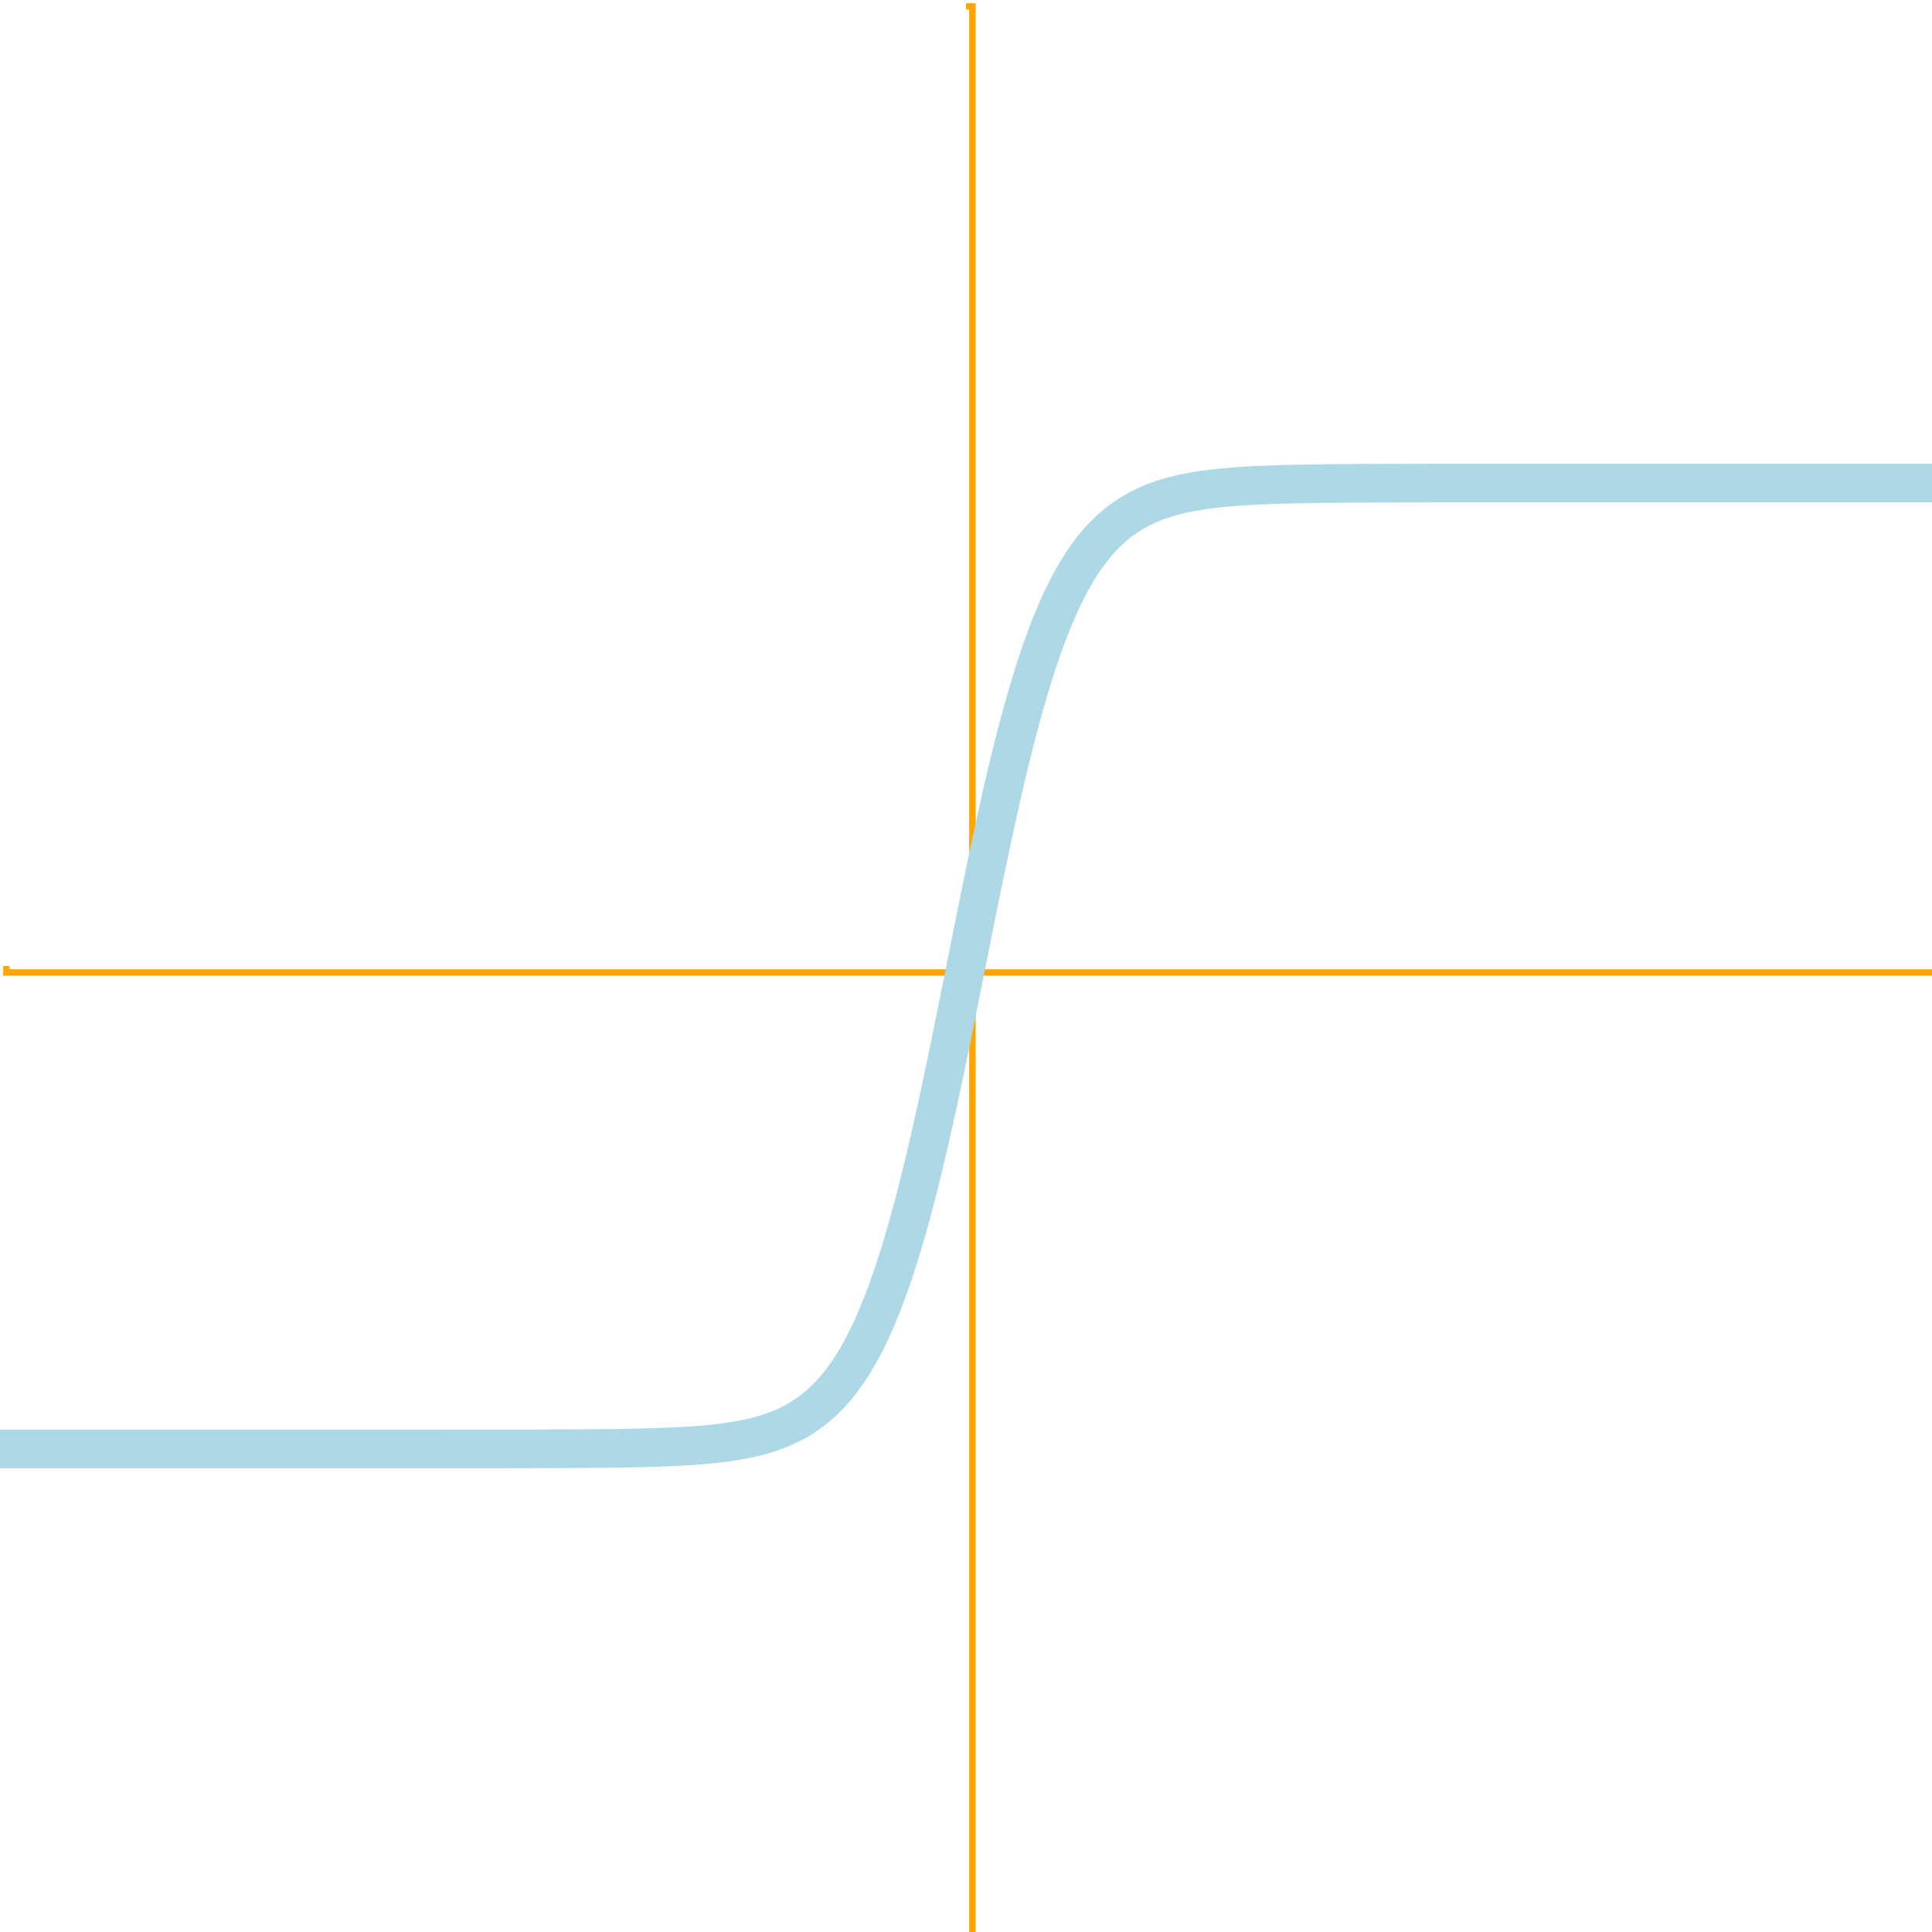 <?xml version="1.0" standalone="no"?>
<svg xmlns="http://www.w3.org/2000/svg" id="svg_7" width="150" height="150" style="background-color: rgb(58, 58, 58);">
    <g transform="translate( 75, 0)" class="axis" fill="none" font-size="10" font-family="sans-serif" text-anchor="end">
        <path class="domain" stroke="#000" d="M0,150.5H0.5V0.5H0" style="stroke: orange; stroke-width: 0.5;"/>
    </g>
    <g transform="translate( 0,75)" class="axis" fill="none" font-size="10" font-family="sans-serif"
       text-anchor="middle">
        <path class="domain" stroke="#000" d="M0.5,0V0.5H150.5V0" style="stroke: orange; stroke-width: 0.5;"/>
    </g>
    <path d="M0,112.5L0.075,112.5L0.15,112.5L0.225,112.5L0.3,112.5L0.375,112.5L0.45,112.5L0.525,112.5L0.6,112.5L0.675,112.5L0.75,112.5L0.825,112.5L0.9,112.5L0.975,112.5L1.05,112.5L1.125,112.5L1.2,112.5L1.275,112.5L1.35,112.5L1.425,112.5L1.5,112.5L1.575,112.5L1.65,112.5L1.725,112.5L1.8,112.5L1.875,112.5L1.95,112.5L2.025,112.5L2.1,112.5L2.175,112.5L2.25,112.5L2.325,112.5L2.4,112.5L2.475,112.5L2.55,112.5L2.625,112.5L2.7,112.5L2.775,112.5L2.85,112.5L2.925,112.5L3,112.5L3.075,112.5L3.15,112.5L3.225,112.5L3.3,112.5L3.375,112.5L3.45,112.5L3.525,112.5L3.6,112.5L3.675,112.5L3.75,112.5L3.825,112.5L3.9,112.5L3.975,112.5L4.05,112.5L4.125,112.5L4.2,112.5L4.275,112.5L4.35,112.5L4.425,112.5L4.5,112.5L4.575,112.5L4.65,112.5L4.725,112.5L4.8,112.5L4.875,112.5L4.95,112.5L5.025,112.5L5.1,112.5L5.175,112.5L5.25,112.5L5.325,112.5L5.4,112.5L5.475,112.5L5.55,112.5L5.625,112.5L5.7,112.5L5.775,112.5L5.85,112.5L5.925,112.5L6,112.5L6.075,112.5L6.15,112.5L6.225,112.5L6.3,112.5L6.375,112.5L6.45,112.5L6.525,112.5L6.6,112.5L6.675,112.5L6.75,112.5L6.825,112.5L6.9,112.5L6.975,112.5L7.05,112.5L7.125,112.5L7.2,112.5L7.275,112.5L7.35,112.5L7.425,112.5L7.5,112.5L7.575,112.5L7.65,112.5L7.725,112.5L7.8,112.5L7.875,112.5L7.95,112.5L8.025,112.5L8.1,112.5L8.175,112.5L8.25,112.5L8.325,112.5L8.4,112.5L8.475,112.5L8.55,112.5L8.625,112.5L8.7,112.5L8.775,112.5L8.85,112.5L8.925,112.5L9,112.5L9.075,112.5L9.15,112.5L9.225,112.5L9.3,112.5L9.375,112.5L9.45,112.5L9.525,112.5L9.6,112.5L9.675,112.5L9.75,112.5L9.825,112.5L9.9,112.5L9.975,112.5L10.05,112.5L10.125,112.5L10.2,112.5L10.275,112.5L10.35,112.5L10.425,112.5L10.5,112.5L10.575,112.5L10.65,112.5L10.725,112.5L10.8,112.5L10.875,112.5L10.95,112.5L11.025,112.5L11.1,112.5L11.175,112.5L11.25,112.5L11.325,112.5L11.4,112.5L11.475,112.5L11.55,112.5L11.625,112.5L11.7,112.5L11.775,112.5L11.85,112.5L11.925,112.5L12,112.5L12.075,112.5L12.15,112.5L12.225,112.5L12.3,112.5L12.375,112.5L12.45,112.5L12.525,112.5L12.6,112.5L12.675,112.5L12.75,112.5L12.825,112.5L12.9,112.5L12.975,112.5L13.05,112.5L13.125,112.5L13.2,112.5L13.275,112.5L13.35,112.5L13.425,112.5L13.5,112.5L13.575,112.5L13.65,112.5L13.725,112.5L13.8,112.5L13.875,112.5L13.95,112.5L14.025,112.5L14.1,112.5L14.175,112.5L14.25,112.5L14.325,112.5L14.4,112.5L14.475,112.5L14.55,112.5L14.625,112.5L14.7,112.5L14.775,112.5L14.85,112.5L14.925,112.5L15,112.5L15.075,112.5L15.15,112.5L15.225,112.5L15.3,112.5L15.375,112.5L15.45,112.5L15.525,112.5L15.6,112.5L15.675,112.5L15.75,112.5L15.825,112.5L15.9,112.5L15.975,112.5L16.05,112.5L16.125,112.5L16.2,112.5L16.275,112.5L16.35,112.5L16.425,112.5L16.5,112.5L16.575,112.5L16.65,112.5L16.725,112.5L16.8,112.5L16.875,112.5L16.95,112.5L17.025,112.5L17.1,112.5L17.175,112.5L17.25,112.5L17.325,112.5L17.4,112.5L17.475,112.5L17.55,112.5L17.625,112.5L17.7,112.5L17.775,112.5L17.85,112.5L17.925,112.5L18,112.5L18.075,112.5L18.15,112.5L18.225,112.5L18.3,112.5L18.375,112.5L18.45,112.5L18.525,112.5L18.6,112.5L18.675,112.5L18.75,112.5L18.825,112.5L18.9,112.5L18.975,112.5L19.05,112.5L19.125,112.5L19.2,112.5L19.275,112.5L19.35,112.5L19.425,112.5L19.5,112.5L19.575,112.5L19.65,112.5L19.725,112.5L19.8,112.5L19.875,112.5L19.95,112.5L20.025,112.5L20.1,112.5L20.175,112.5L20.25,112.5L20.325,112.5L20.4,112.5L20.475,112.5L20.55,112.5L20.625,112.5L20.7,112.5L20.775,112.5L20.85,112.5L20.925,112.5L21,112.5L21.075,112.5L21.15,112.5L21.225,112.5L21.3,112.5L21.375,112.5L21.45,112.5L21.525,112.5L21.6,112.5L21.675,112.5L21.75,112.5L21.825,112.5L21.9,112.5L21.975,112.5L22.05,112.5L22.125,112.5L22.2,112.5L22.275,112.5L22.35,112.5L22.425,112.5L22.5,112.5L22.575,112.5L22.65,112.5L22.725,112.5L22.8,112.5L22.875,112.5L22.95,112.5L23.025,112.5L23.1,112.5L23.175,112.5L23.25,112.5L23.325,112.5L23.4,112.5L23.475,112.5L23.55,112.5L23.625,112.5L23.7,112.5L23.775,112.5L23.85,112.5L23.925,112.5L24,112.5L24.075,112.5L24.15,112.5L24.225,112.5L24.3,112.5L24.375,112.5L24.45,112.5L24.525,112.5L24.6,112.5L24.675,112.5L24.75,112.5L24.825,112.5L24.9,112.5L24.975,112.5L25.05,112.5L25.125,112.5L25.2,112.5L25.275,112.5L25.35,112.5L25.425,112.5L25.5,112.5L25.575,112.5L25.65,112.5L25.725,112.5L25.8,112.5L25.875,112.5L25.95,112.5L26.025,112.5L26.1,112.5L26.175,112.5L26.25,112.5L26.325,112.5L26.4,112.5L26.475,112.5L26.55,112.5L26.625,112.5L26.7,112.5L26.775,112.5L26.85,112.5L26.925,112.5L27,112.5L27.075,112.5L27.15,112.5L27.225,112.5L27.3,112.5L27.375,112.5L27.45,112.5L27.525,112.5L27.6,112.5L27.675,112.5L27.75,112.5L27.825,112.5L27.9,112.5L27.975,112.5L28.05,112.5L28.125,112.5L28.2,112.5L28.275,112.5L28.35,112.5L28.425,112.5L28.5,112.5L28.575,112.5L28.65,112.5L28.725,112.5L28.8,112.5L28.875,112.5L28.95,112.5L29.025,112.5L29.1,112.5L29.175,112.5L29.25,112.5L29.325,112.5L29.4,112.5L29.475,112.5L29.55,112.5L29.625,112.5L29.7,112.5L29.775,112.5L29.85,112.5L29.925,112.5L30,112.5L30.075,112.5L30.15,112.5L30.225,112.5L30.3,112.5L30.375,112.499L30.45,112.499L30.525,112.499L30.6,112.499L30.675,112.499L30.75,112.499L30.825,112.499L30.9,112.499L30.975,112.499L31.05,112.499L31.125,112.499L31.2,112.499L31.275,112.499L31.35,112.499L31.425,112.499L31.5,112.499L31.575,112.499L31.65,112.499L31.725,112.499L31.8,112.499L31.875,112.499L31.95,112.499L32.025,112.499L32.1,112.499L32.175,112.499L32.25,112.499L32.325,112.499L32.4,112.499L32.475,112.499L32.55,112.499L32.625,112.499L32.7,112.499L32.775,112.499L32.85,112.499L32.925,112.499L33,112.499L33.075,112.499L33.15,112.499L33.225,112.499L33.3,112.499L33.375,112.499L33.45,112.499L33.525,112.499L33.6,112.499L33.675,112.499L33.75,112.499L33.825,112.499L33.9,112.499L33.975,112.499L34.05,112.499L34.125,112.499L34.2,112.499L34.275,112.499L34.35,112.499L34.425,112.499L34.5,112.498L34.575,112.498L34.65,112.498L34.725,112.498L34.8,112.498L34.875,112.498L34.95,112.498L35.025,112.498L35.1,112.498L35.175,112.498L35.25,112.498L35.325,112.498L35.4,112.498L35.475,112.498L35.55,112.498L35.625,112.498L35.7,112.498L35.775,112.498L35.85,112.498L35.925,112.498L36,112.498L36.075,112.498L36.15,112.498L36.225,112.498L36.3,112.498L36.375,112.497L36.45,112.497L36.525,112.497L36.6,112.497L36.675,112.497L36.75,112.497L36.825,112.497L36.9,112.497L36.975,112.497L37.05,112.497L37.125,112.497L37.2,112.497L37.275,112.497L37.35,112.497L37.425,112.497L37.5,112.497L37.575,112.497L37.65,112.496L37.725,112.496L37.8,112.496L37.875,112.496L37.95,112.496L38.025,112.496L38.1,112.496L38.175,112.496L38.25,112.496L38.325,112.496L38.4,112.496L38.475,112.496L38.55,112.495L38.625,112.495L38.7,112.495L38.775,112.495L38.85,112.495L38.925,112.495L39,112.495L39.075,112.495L39.15,112.495L39.225,112.495L39.3,112.494L39.375,112.494L39.45,112.494L39.525,112.494L39.6,112.494L39.675,112.494L39.75,112.494L39.825,112.494L39.9,112.494L39.975,112.493L40.05,112.493L40.125,112.493L40.2,112.493L40.275,112.493L40.35,112.493L40.425,112.493L40.5,112.492L40.575,112.492L40.65,112.492L40.725,112.492L40.8,112.492L40.875,112.492L40.95,112.491L41.025,112.491L41.1,112.491L41.175,112.491L41.25,112.491L41.325,112.491L41.4,112.49L41.475,112.49L41.55,112.49L41.625,112.49L41.7,112.49L41.775,112.489L41.85,112.489L41.925,112.489L42,112.489L42.075,112.488L42.15,112.488L42.225,112.488L42.3,112.488L42.375,112.488L42.45,112.487L42.525,112.487L42.6,112.487L42.675,112.486L42.75,112.486L42.825,112.486L42.9,112.486L42.975,112.485L43.05,112.485L43.125,112.485L43.2,112.484L43.275,112.484L43.35,112.484L43.425,112.483L43.5,112.483L43.575,112.483L43.65,112.482L43.725,112.482L43.8,112.482L43.875,112.481L43.95,112.481L44.025,112.481L44.1,112.48L44.175,112.48L44.25,112.479L44.325,112.479L44.4,112.479L44.475,112.478L44.55,112.478L44.625,112.477L44.7,112.477L44.775,112.476L44.85,112.476L44.925,112.475L45,112.475L45.075,112.474L45.15,112.474L45.225,112.473L45.3,112.473L45.375,112.472L45.45,112.472L45.525,112.471L45.6,112.47L45.675,112.47L45.75,112.469L45.825,112.469L45.9,112.468L45.975,112.467L46.05,112.467L46.125,112.466L46.2,112.465L46.275,112.465L46.35,112.464L46.425,112.463L46.5,112.462L46.575,112.462L46.65,112.461L46.725,112.46L46.8,112.459L46.875,112.459L46.95,112.458L47.025,112.457L47.1,112.456L47.175,112.455L47.25,112.454L47.325,112.453L47.4,112.452L47.475,112.451L47.55,112.45L47.625,112.449L47.7,112.448L47.775,112.447L47.85,112.446L47.925,112.445L48,112.444L48.075,112.443L48.15,112.442L48.225,112.441L48.3,112.439L48.375,112.438L48.45,112.437L48.525,112.436L48.6,112.434L48.675,112.433L48.75,112.432L48.825,112.43L48.9,112.429L48.975,112.427L49.05,112.426L49.125,112.424L49.2,112.423L49.275,112.421L49.35,112.42L49.425,112.418L49.5,112.417L49.575,112.415L49.65,112.413L49.725,112.411L49.8,112.41L49.875,112.408L49.95,112.406L50.025,112.404L50.1,112.402L50.175,112.4L50.25,112.398L50.325,112.396L50.4,112.394L50.475,112.392L50.55,112.39L50.625,112.387L50.7,112.385L50.775,112.383L50.85,112.38L50.925,112.378L51,112.376L51.075,112.373L51.15,112.371L51.225,112.368L51.3,112.365L51.375,112.363L51.45,112.36L51.525,112.357L51.6,112.354L51.675,112.351L51.75,112.348L51.825,112.345L51.9,112.342L51.975,112.339L52.05,112.335L52.125,112.332L52.2,112.329L52.275,112.325L52.35,112.322L52.425,112.318L52.5,112.315L52.575,112.311L52.65,112.307L52.725,112.303L52.8,112.299L52.875,112.295L52.95,112.291L53.025,112.287L53.1,112.282L53.175,112.278L53.25,112.274L53.325,112.269L53.4,112.264L53.475,112.26L53.55,112.255L53.625,112.25L53.7,112.245L53.775,112.24L53.85,112.234L53.925,112.229L54,112.224L54.075,112.218L54.15,112.212L54.225,112.207L54.3,112.201L54.375,112.195L54.45,112.189L54.525,112.182L54.6,112.176L54.675,112.169L54.75,112.163L54.825,112.156L54.9,112.149L54.975,112.142L55.05,112.135L55.125,112.127L55.2,112.12L55.275,112.112L55.35,112.105L55.425,112.097L55.5,112.089L55.575,112.08L55.65,112.072L55.725,112.063L55.8,112.054L55.875,112.046L55.95,112.036L56.025,112.027L56.1,112.018L56.175,112.008L56.25,111.998L56.325,111.988L56.4,111.978L56.475,111.967L56.55,111.957L56.625,111.946L56.7,111.935L56.775,111.923L56.85,111.912L56.925,111.9L57,111.888L57.075,111.876L57.15,111.863L57.225,111.85L57.3,111.837L57.375,111.824L57.45,111.81L57.525,111.797L57.6,111.783L57.675,111.768L57.75,111.754L57.825,111.739L57.9,111.723L57.975,111.708L58.05,111.692L58.125,111.676L58.2,111.66L58.275,111.643L58.35,111.626L58.425,111.608L58.5,111.59L58.575,111.572L58.65,111.554L58.725,111.535L58.8,111.516L58.875,111.496L58.95,111.476L59.025,111.456L59.1,111.435L59.175,111.414L59.25,111.392L59.325,111.37L59.4,111.347L59.475,111.325L59.55,111.301L59.625,111.277L59.7,111.253L59.775,111.228L59.85,111.203L59.925,111.177L60,111.151L60.075,111.124L60.15,111.097L60.225,111.069L60.3,111.041L60.375,111.012L60.45,110.983L60.525,110.953L60.6,110.922L60.675,110.891L60.75,110.859L60.825,110.826L60.9,110.793L60.975,110.76L61.05,110.725L61.125,110.69L61.2,110.655L61.275,110.618L61.35,110.581L61.425,110.544L61.5,110.505L61.575,110.466L61.65,110.426L61.725,110.385L61.8,110.344L61.875,110.302L61.95,110.258L62.025,110.215L62.1,110.17L62.175,110.124L62.25,110.078L62.325,110.031L62.4,109.982L62.475,109.933L62.55,109.883L62.625,109.832L62.7,109.78L62.775,109.727L62.85,109.673L62.925,109.619L63,109.563L63.075,109.506L63.15,109.448L63.225,109.388L63.3,109.328L63.375,109.267L63.45,109.205L63.525,109.141L63.6,109.076L63.675,109.01L63.75,108.943L63.825,108.875L63.9,108.805L63.975,108.734L64.05,108.662L64.125,108.588L64.2,108.514L64.275,108.437L64.35,108.36L64.425,108.281L64.5,108.201L64.575,108.119L64.65,108.036L64.725,107.951L64.8,107.865L64.875,107.777L64.95,107.688L65.025,107.597L65.1,107.504L65.175,107.41L65.25,107.315L65.325,107.217L65.4,107.118L65.475,107.017L65.55,106.915L65.625,106.811L65.7,106.705L65.775,106.597L65.85,106.487L65.925,106.375L66,106.262L66.075,106.147L66.15,106.029L66.225,105.91L66.3,105.789L66.375,105.666L66.45,105.541L66.525,105.413L66.6,105.284L66.675,105.152L66.75,105.019L66.825,104.883L66.9,104.745L66.975,104.605L67.05,104.462L67.125,104.318L67.2,104.171L67.275,104.022L67.35,103.87L67.425,103.716L67.5,103.56L67.575,103.401L67.65,103.24L67.725,103.076L67.8,102.91L67.875,102.742L67.95,102.571L68.025,102.397L68.1,102.221L68.175,102.042L68.25,101.861L68.325,101.677L68.4,101.491L68.475,101.302L68.55,101.11L68.625,100.915L68.7,100.718L68.775,100.518L68.85,100.315L68.925,100.11L69,99.901L69.075,99.69L69.15,99.477L69.225,99.26L69.3,99.04L69.375,98.818L69.45,98.593L69.525,98.365L69.6,98.134L69.675,97.9L69.75,97.664L69.825,97.424L69.9,97.182L69.975,96.937L70.05,96.689L70.125,96.438L70.2,96.184L70.275,95.927L70.35,95.667L70.425,95.405L70.5,95.139L70.575,94.871L70.65,94.6L70.725,94.326L70.8,94.049L70.875,93.77L70.95,93.487L71.025,93.202L71.1,92.914L71.175,92.623L71.25,92.329L71.325,92.033L71.4,91.734L71.475,91.432L71.55,91.128L71.625,90.821L71.7,90.512L71.775,90.2L71.85,89.885L71.925,89.568L72,89.248L72.075,88.926L72.15,88.602L72.225,88.275L72.3,87.946L72.375,87.614L72.45,87.28L72.525,86.945L72.6,86.607L72.675,86.266L72.75,85.924L72.825,85.58L72.9,85.234L72.975,84.886L73.05,84.536L73.125,84.184L73.2,83.831L73.275,83.476L73.35,83.119L73.425,82.761L73.5,82.402L73.575,82.04L73.65,81.678L73.725,81.314L73.8,80.949L73.875,80.583L73.95,80.216L74.025,79.848L74.1,79.479L74.175,79.108L74.25,78.738L74.325,78.366L74.4,77.994L74.475,77.621L74.55,77.247L74.625,76.873L74.7,76.499L74.775,76.125L74.85,75.75L74.925,75.375L75,75L75.075,74.625L75.15,74.25L75.225,73.875L75.3,73.501L75.375,73.127L75.45,72.753L75.525,72.379L75.6,72.006L75.675,71.634L75.75,71.262L75.825,70.892L75.9,70.521L75.975,70.152L76.05,69.784L76.125,69.417L76.2,69.051L76.275,68.686L76.35,68.322L76.425,67.96L76.5,67.598L76.575,67.239L76.65,66.881L76.725,66.524L76.8,66.169L76.875,65.816L76.95,65.464L77.025,65.114L77.1,64.766L77.175,64.42L77.25,64.076L77.325,63.734L77.4,63.393L77.475,63.055L77.55,62.72L77.625,62.386L77.7,62.054L77.775,61.725L77.85,61.398L77.925,61.074L78,60.752L78.075,60.432L78.15,60.115L78.225,59.8L78.3,59.488L78.375,59.179L78.45,58.872L78.525,58.568L78.6,58.266L78.675,57.967L78.75,57.671L78.825,57.377L78.9,57.086L78.975,56.798L79.05,56.513L79.125,56.23L79.2,55.951L79.275,55.674L79.35,55.4L79.425,55.129L79.5,54.861L79.575,54.595L79.65,54.333L79.725,54.073L79.8,53.816L79.875,53.562L79.95,53.311L80.025,53.063L80.1,52.818L80.175,52.576L80.25,52.336L80.325,52.1L80.4,51.866L80.475,51.635L80.55,51.407L80.625,51.182L80.7,50.96L80.775,50.74L80.85,50.523L80.925,50.31L81,50.099L81.075,49.89L81.15,49.685L81.225,49.482L81.3,49.282L81.375,49.085L81.45,48.89L81.525,48.698L81.6,48.509L81.675,48.323L81.75,48.139L81.825,47.958L81.9,47.779L81.975,47.603L82.05,47.429L82.125,47.258L82.2,47.09L82.275,46.924L82.35,46.76L82.425,46.599L82.5,46.44L82.575,46.284L82.65,46.13L82.725,45.978L82.8,45.829L82.875,45.682L82.95,45.538L83.025,45.395L83.1,45.255L83.175,45.117L83.25,44.981L83.325,44.848L83.4,44.716L83.475,44.587L83.55,44.459L83.625,44.334L83.7,44.211L83.775,44.09L83.85,43.971L83.925,43.853L84,43.738L84.075,43.625L84.15,43.513L84.225,43.403L84.3,43.295L84.375,43.189L84.45,43.085L84.525,42.983L84.6,42.882L84.675,42.783L84.75,42.685L84.825,42.59L84.9,42.496L84.975,42.403L85.05,42.312L85.125,42.223L85.2,42.135L85.275,42.049L85.35,41.964L85.425,41.881L85.5,41.799L85.575,41.719L85.65,41.64L85.725,41.563L85.8,41.486L85.875,41.412L85.95,41.338L86.025,41.266L86.1,41.195L86.175,41.125L86.25,41.057L86.325,40.99L86.4,40.924L86.475,40.859L86.55,40.795L86.625,40.733L86.7,40.672L86.775,40.612L86.85,40.552L86.925,40.494L87,40.437L87.075,40.381L87.15,40.327L87.225,40.273L87.3,40.22L87.375,40.168L87.45,40.117L87.525,40.067L87.6,40.018L87.675,39.969L87.75,39.922L87.825,39.876L87.9,39.83L87.975,39.785L88.05,39.742L88.125,39.698L88.2,39.656L88.275,39.615L88.35,39.574L88.425,39.534L88.5,39.495L88.575,39.456L88.65,39.419L88.725,39.382L88.8,39.345L88.875,39.31L88.95,39.275L89.025,39.24L89.1,39.207L89.175,39.174L89.25,39.141L89.325,39.109L89.4,39.078L89.475,39.047L89.55,39.017L89.625,38.988L89.7,38.959L89.775,38.931L89.85,38.903L89.925,38.876L90,38.849L90.075,38.823L90.15,38.797L90.225,38.772L90.3,38.747L90.375,38.723L90.45,38.699L90.525,38.675L90.6,38.653L90.675,38.63L90.75,38.608L90.825,38.586L90.9,38.565L90.975,38.544L91.05,38.524L91.125,38.504L91.2,38.484L91.275,38.465L91.35,38.446L91.425,38.428L91.5,38.41L91.575,38.392L91.65,38.374L91.725,38.357L91.8,38.34L91.875,38.324L91.95,38.308L92.025,38.292L92.1,38.277L92.175,38.261L92.25,38.246L92.325,38.232L92.4,38.217L92.475,38.203L92.55,38.19L92.625,38.176L92.7,38.163L92.775,38.15L92.85,38.137L92.925,38.124L93,38.112L93.075,38.1L93.15,38.088L93.225,38.077L93.3,38.065L93.375,38.054L93.45,38.043L93.525,38.033L93.6,38.022L93.675,38.012L93.75,38.002L93.825,37.992L93.9,37.982L93.975,37.973L94.05,37.964L94.125,37.954L94.2,37.946L94.275,37.937L94.35,37.928L94.425,37.92L94.5,37.911L94.575,37.903L94.65,37.895L94.725,37.888L94.8,37.88L94.875,37.873L94.95,37.865L95.025,37.858L95.1,37.851L95.175,37.844L95.25,37.837L95.325,37.831L95.4,37.824L95.475,37.818L95.55,37.811L95.625,37.805L95.7,37.799L95.775,37.793L95.85,37.788L95.925,37.782L96,37.776L96.075,37.771L96.15,37.766L96.225,37.76L96.3,37.755L96.375,37.75L96.45,37.745L96.525,37.74L96.6,37.736L96.675,37.731L96.75,37.726L96.825,37.722L96.9,37.718L96.975,37.713L97.05,37.709L97.125,37.705L97.2,37.701L97.275,37.697L97.35,37.693L97.425,37.689L97.5,37.685L97.575,37.682L97.65,37.678L97.725,37.675L97.8,37.671L97.875,37.668L97.95,37.665L98.025,37.661L98.1,37.658L98.175,37.655L98.25,37.652L98.325,37.649L98.4,37.646L98.475,37.643L98.55,37.64L98.625,37.637L98.7,37.635L98.775,37.632L98.85,37.629L98.925,37.627L99,37.624L99.075,37.622L99.15,37.62L99.225,37.617L99.3,37.615L99.375,37.613L99.45,37.61L99.525,37.608L99.6,37.606L99.675,37.604L99.75,37.602L99.825,37.6L99.9,37.598L99.975,37.596L100.05,37.594L100.125,37.592L100.2,37.59L100.275,37.589L100.35,37.587L100.425,37.585L100.5,37.583L100.575,37.582L100.65,37.58L100.725,37.579L100.8,37.577L100.875,37.576L100.95,37.574L101.025,37.573L101.1,37.571L101.175,37.57L101.25,37.568L101.325,37.567L101.4,37.566L101.475,37.564L101.55,37.563L101.625,37.562L101.7,37.561L101.775,37.559L101.85,37.558L101.925,37.557L102,37.556L102.075,37.555L102.15,37.554L102.225,37.553L102.3,37.552L102.375,37.551L102.45,37.55L102.525,37.549L102.6,37.548L102.675,37.547L102.75,37.546L102.825,37.545L102.9,37.544L102.975,37.543L103.05,37.542L103.125,37.541L103.2,37.541L103.275,37.54L103.35,37.539L103.425,37.538L103.5,37.538L103.575,37.537L103.65,37.536L103.725,37.535L103.8,37.535L103.875,37.534L103.95,37.533L104.025,37.533L104.1,37.532L104.175,37.531L104.25,37.531L104.325,37.53L104.4,37.53L104.475,37.529L104.55,37.528L104.625,37.528L104.7,37.527L104.775,37.527L104.85,37.526L104.925,37.526L105,37.525L105.075,37.525L105.15,37.524L105.225,37.524L105.3,37.523L105.375,37.523L105.45,37.522L105.525,37.522L105.6,37.521L105.675,37.521L105.75,37.521L105.825,37.52L105.9,37.52L105.975,37.519L106.05,37.519L106.125,37.519L106.2,37.518L106.275,37.518L106.35,37.518L106.425,37.517L106.5,37.517L106.575,37.517L106.65,37.516L106.725,37.516L106.8,37.516L106.875,37.515L106.95,37.515L107.025,37.515L107.1,37.514L107.175,37.514L107.25,37.514L107.325,37.514L107.4,37.513L107.475,37.513L107.55,37.513L107.625,37.512L107.7,37.512L107.775,37.512L107.85,37.512L107.925,37.512L108,37.511L108.075,37.511L108.15,37.511L108.225,37.511L108.3,37.51L108.375,37.51L108.45,37.51L108.525,37.51L108.6,37.51L108.675,37.509L108.75,37.509L108.825,37.509L108.9,37.509L108.975,37.509L109.05,37.509L109.125,37.508L109.2,37.508L109.275,37.508L109.35,37.508L109.425,37.508L109.5,37.508L109.575,37.507L109.65,37.507L109.725,37.507L109.8,37.507L109.875,37.507L109.95,37.507L110.025,37.507L110.1,37.506L110.175,37.506L110.25,37.506L110.325,37.506L110.4,37.506L110.475,37.506L110.55,37.506L110.625,37.506L110.7,37.506L110.775,37.505L110.85,37.505L110.925,37.505L111,37.505L111.075,37.505L111.15,37.505L111.225,37.505L111.3,37.505L111.375,37.505L111.45,37.505L111.525,37.504L111.6,37.504L111.675,37.504L111.75,37.504L111.825,37.504L111.9,37.504L111.975,37.504L112.05,37.504L112.125,37.504L112.2,37.504L112.275,37.504L112.35,37.504L112.425,37.503L112.5,37.503L112.575,37.503L112.65,37.503L112.725,37.503L112.8,37.503L112.875,37.503L112.95,37.503L113.025,37.503L113.1,37.503L113.175,37.503L113.25,37.503L113.325,37.503L113.4,37.503L113.475,37.503L113.55,37.503L113.625,37.503L113.7,37.502L113.775,37.502L113.85,37.502L113.925,37.502L114,37.502L114.075,37.502L114.15,37.502L114.225,37.502L114.3,37.502L114.375,37.502L114.45,37.502L114.525,37.502L114.6,37.502L114.675,37.502L114.75,37.502L114.825,37.502L114.9,37.502L114.975,37.502L115.05,37.502L115.125,37.502L115.2,37.502L115.275,37.502L115.35,37.502L115.425,37.502L115.5,37.502L115.575,37.501L115.65,37.501L115.725,37.501L115.8,37.501L115.875,37.501L115.95,37.501L116.025,37.501L116.1,37.501L116.175,37.501L116.25,37.501L116.325,37.501L116.4,37.501L116.475,37.501L116.55,37.501L116.625,37.501L116.7,37.501L116.775,37.501L116.85,37.501L116.925,37.501L117,37.501L117.075,37.501L117.15,37.501L117.225,37.501L117.3,37.501L117.375,37.501L117.45,37.501L117.525,37.501L117.6,37.501L117.675,37.501L117.75,37.501L117.825,37.501L117.9,37.501L117.975,37.501L118.05,37.501L118.125,37.501L118.2,37.501L118.275,37.501L118.35,37.501L118.425,37.501L118.5,37.501L118.575,37.501L118.65,37.501L118.725,37.501L118.8,37.501L118.875,37.501L118.95,37.501L119.025,37.501L119.1,37.501L119.175,37.501L119.25,37.501L119.325,37.501L119.4,37.501L119.475,37.501L119.55,37.501L119.625,37.501L119.7,37.5L119.775,37.5L119.85,37.5L119.925,37.5L120,37.5L120.075,37.5L120.15,37.5L120.225,37.5L120.3,37.5L120.375,37.5L120.45,37.5L120.525,37.5L120.6,37.5L120.675,37.5L120.75,37.5L120.825,37.5L120.9,37.5L120.975,37.5L121.05,37.5L121.125,37.5L121.2,37.5L121.275,37.5L121.35,37.5L121.425,37.5L121.5,37.5L121.575,37.5L121.65,37.5L121.725,37.5L121.8,37.5L121.875,37.5L121.95,37.5L122.025,37.5L122.1,37.5L122.175,37.5L122.25,37.5L122.325,37.5L122.4,37.5L122.475,37.5L122.55,37.5L122.625,37.5L122.7,37.5L122.775,37.5L122.85,37.5L122.925,37.5L123,37.5L123.075,37.5L123.15,37.5L123.225,37.5L123.3,37.5L123.375,37.5L123.45,37.5L123.525,37.5L123.6,37.5L123.675,37.5L123.75,37.5L123.825,37.5L123.9,37.5L123.975,37.5L124.05,37.5L124.125,37.5L124.2,37.5L124.275,37.5L124.35,37.5L124.425,37.5L124.5,37.5L124.575,37.5L124.65,37.5L124.725,37.5L124.8,37.5L124.875,37.5L124.95,37.5L125.025,37.5L125.1,37.5L125.175,37.5L125.25,37.5L125.325,37.5L125.4,37.5L125.475,37.5L125.55,37.5L125.625,37.5L125.7,37.5L125.775,37.5L125.85,37.5L125.925,37.5L126,37.5L126.075,37.5L126.15,37.5L126.225,37.5L126.3,37.5L126.375,37.5L126.45,37.5L126.525,37.5L126.6,37.5L126.675,37.5L126.75,37.5L126.825,37.5L126.9,37.5L126.975,37.5L127.05,37.5L127.125,37.5L127.2,37.5L127.275,37.5L127.35,37.5L127.425,37.5L127.5,37.5L127.575,37.5L127.65,37.5L127.725,37.5L127.8,37.5L127.875,37.5L127.95,37.5L128.025,37.5L128.1,37.5L128.175,37.5L128.25,37.5L128.325,37.5L128.4,37.5L128.475,37.5L128.55,37.5L128.625,37.5L128.7,37.5L128.775,37.5L128.85,37.5L128.925,37.5L129,37.5L129.075,37.5L129.15,37.5L129.225,37.5L129.3,37.5L129.375,37.5L129.45,37.5L129.525,37.5L129.6,37.5L129.675,37.5L129.75,37.5L129.825,37.5L129.9,37.5L129.975,37.5L130.05,37.5L130.125,37.5L130.2,37.5L130.275,37.5L130.35,37.5L130.425,37.5L130.5,37.5L130.575,37.5L130.65,37.5L130.725,37.5L130.8,37.5L130.875,37.5L130.95,37.5L131.025,37.5L131.1,37.5L131.175,37.5L131.25,37.5L131.325,37.5L131.4,37.5L131.475,37.5L131.55,37.5L131.625,37.5L131.7,37.5L131.775,37.5L131.85,37.5L131.925,37.5L132,37.5L132.075,37.5L132.15,37.5L132.225,37.5L132.3,37.5L132.375,37.5L132.45,37.5L132.525,37.5L132.6,37.5L132.675,37.5L132.75,37.5L132.825,37.5L132.9,37.5L132.975,37.5L133.05,37.5L133.125,37.5L133.2,37.5L133.275,37.5L133.35,37.5L133.425,37.5L133.5,37.5L133.575,37.5L133.65,37.5L133.725,37.5L133.8,37.5L133.875,37.5L133.95,37.5L134.025,37.5L134.1,37.5L134.175,37.5L134.25,37.5L134.325,37.5L134.4,37.5L134.475,37.5L134.55,37.5L134.625,37.5L134.7,37.5L134.775,37.5L134.85,37.5L134.925,37.5L135,37.5L135.075,37.5L135.15,37.5L135.225,37.5L135.3,37.5L135.375,37.5L135.45,37.5L135.525,37.5L135.6,37.5L135.675,37.5L135.75,37.5L135.825,37.5L135.9,37.5L135.975,37.5L136.05,37.5L136.125,37.5L136.2,37.5L136.275,37.5L136.35,37.5L136.425,37.5L136.5,37.5L136.575,37.5L136.65,37.5L136.725,37.5L136.8,37.5L136.875,37.5L136.95,37.5L137.025,37.5L137.1,37.5L137.175,37.5L137.25,37.5L137.325,37.5L137.4,37.5L137.475,37.5L137.55,37.5L137.625,37.5L137.7,37.5L137.775,37.5L137.85,37.5L137.925,37.5L138,37.5L138.075,37.5L138.15,37.5L138.225,37.5L138.3,37.5L138.375,37.5L138.45,37.5L138.525,37.5L138.6,37.5L138.675,37.5L138.75,37.5L138.825,37.5L138.9,37.5L138.975,37.5L139.05,37.5L139.125,37.5L139.2,37.5L139.275,37.5L139.35,37.5L139.425,37.5L139.5,37.5L139.575,37.5L139.65,37.5L139.725,37.5L139.8,37.5L139.875,37.5L139.95,37.5L140.025,37.5L140.1,37.5L140.175,37.5L140.25,37.5L140.325,37.5L140.4,37.5L140.475,37.5L140.55,37.5L140.625,37.5L140.7,37.5L140.775,37.5L140.85,37.5L140.925,37.5L141,37.5L141.075,37.5L141.15,37.5L141.225,37.5L141.3,37.5L141.375,37.5L141.45,37.5L141.525,37.5L141.6,37.5L141.675,37.5L141.75,37.5L141.825,37.5L141.9,37.5L141.975,37.5L142.05,37.5L142.125,37.5L142.2,37.5L142.275,37.5L142.35,37.5L142.425,37.5L142.5,37.5L142.575,37.5L142.65,37.5L142.725,37.5L142.8,37.5L142.875,37.5L142.95,37.5L143.025,37.5L143.1,37.5L143.175,37.5L143.25,37.5L143.325,37.5L143.4,37.5L143.475,37.5L143.55,37.5L143.625,37.5L143.7,37.5L143.775,37.5L143.85,37.5L143.925,37.5L144,37.5L144.075,37.5L144.15,37.5L144.225,37.5L144.3,37.5L144.375,37.5L144.45,37.5L144.525,37.5L144.6,37.5L144.675,37.5L144.75,37.5L144.825,37.5L144.9,37.5L144.975,37.5L145.05,37.5L145.125,37.5L145.2,37.5L145.275,37.5L145.35,37.5L145.425,37.5L145.5,37.5L145.575,37.5L145.65,37.5L145.725,37.5L145.8,37.5L145.875,37.5L145.95,37.5L146.025,37.5L146.1,37.5L146.175,37.5L146.25,37.5L146.325,37.5L146.4,37.5L146.475,37.5L146.55,37.5L146.625,37.5L146.7,37.5L146.775,37.5L146.85,37.5L146.925,37.5L147,37.5L147.075,37.5L147.15,37.5L147.225,37.5L147.3,37.5L147.375,37.5L147.45,37.5L147.525,37.5L147.6,37.5L147.675,37.5L147.75,37.5L147.825,37.5L147.9,37.5L147.975,37.5L148.05,37.5L148.125,37.5L148.2,37.5L148.275,37.5L148.35,37.5L148.425,37.5L148.5,37.5L148.575,37.5L148.65,37.5L148.725,37.5L148.8,37.5L148.875,37.5L148.95,37.5L149.025,37.5L149.1,37.5L149.175,37.5L149.25,37.5L149.325,37.5L149.4,37.5L149.475,37.5L149.55,37.5L149.625,37.5L149.7,37.5L149.775,37.5L149.85,37.5L149.925,37.5L150,37.5"
          stroke="lightblue" stroke-width="3" fill="none"/>
</svg>